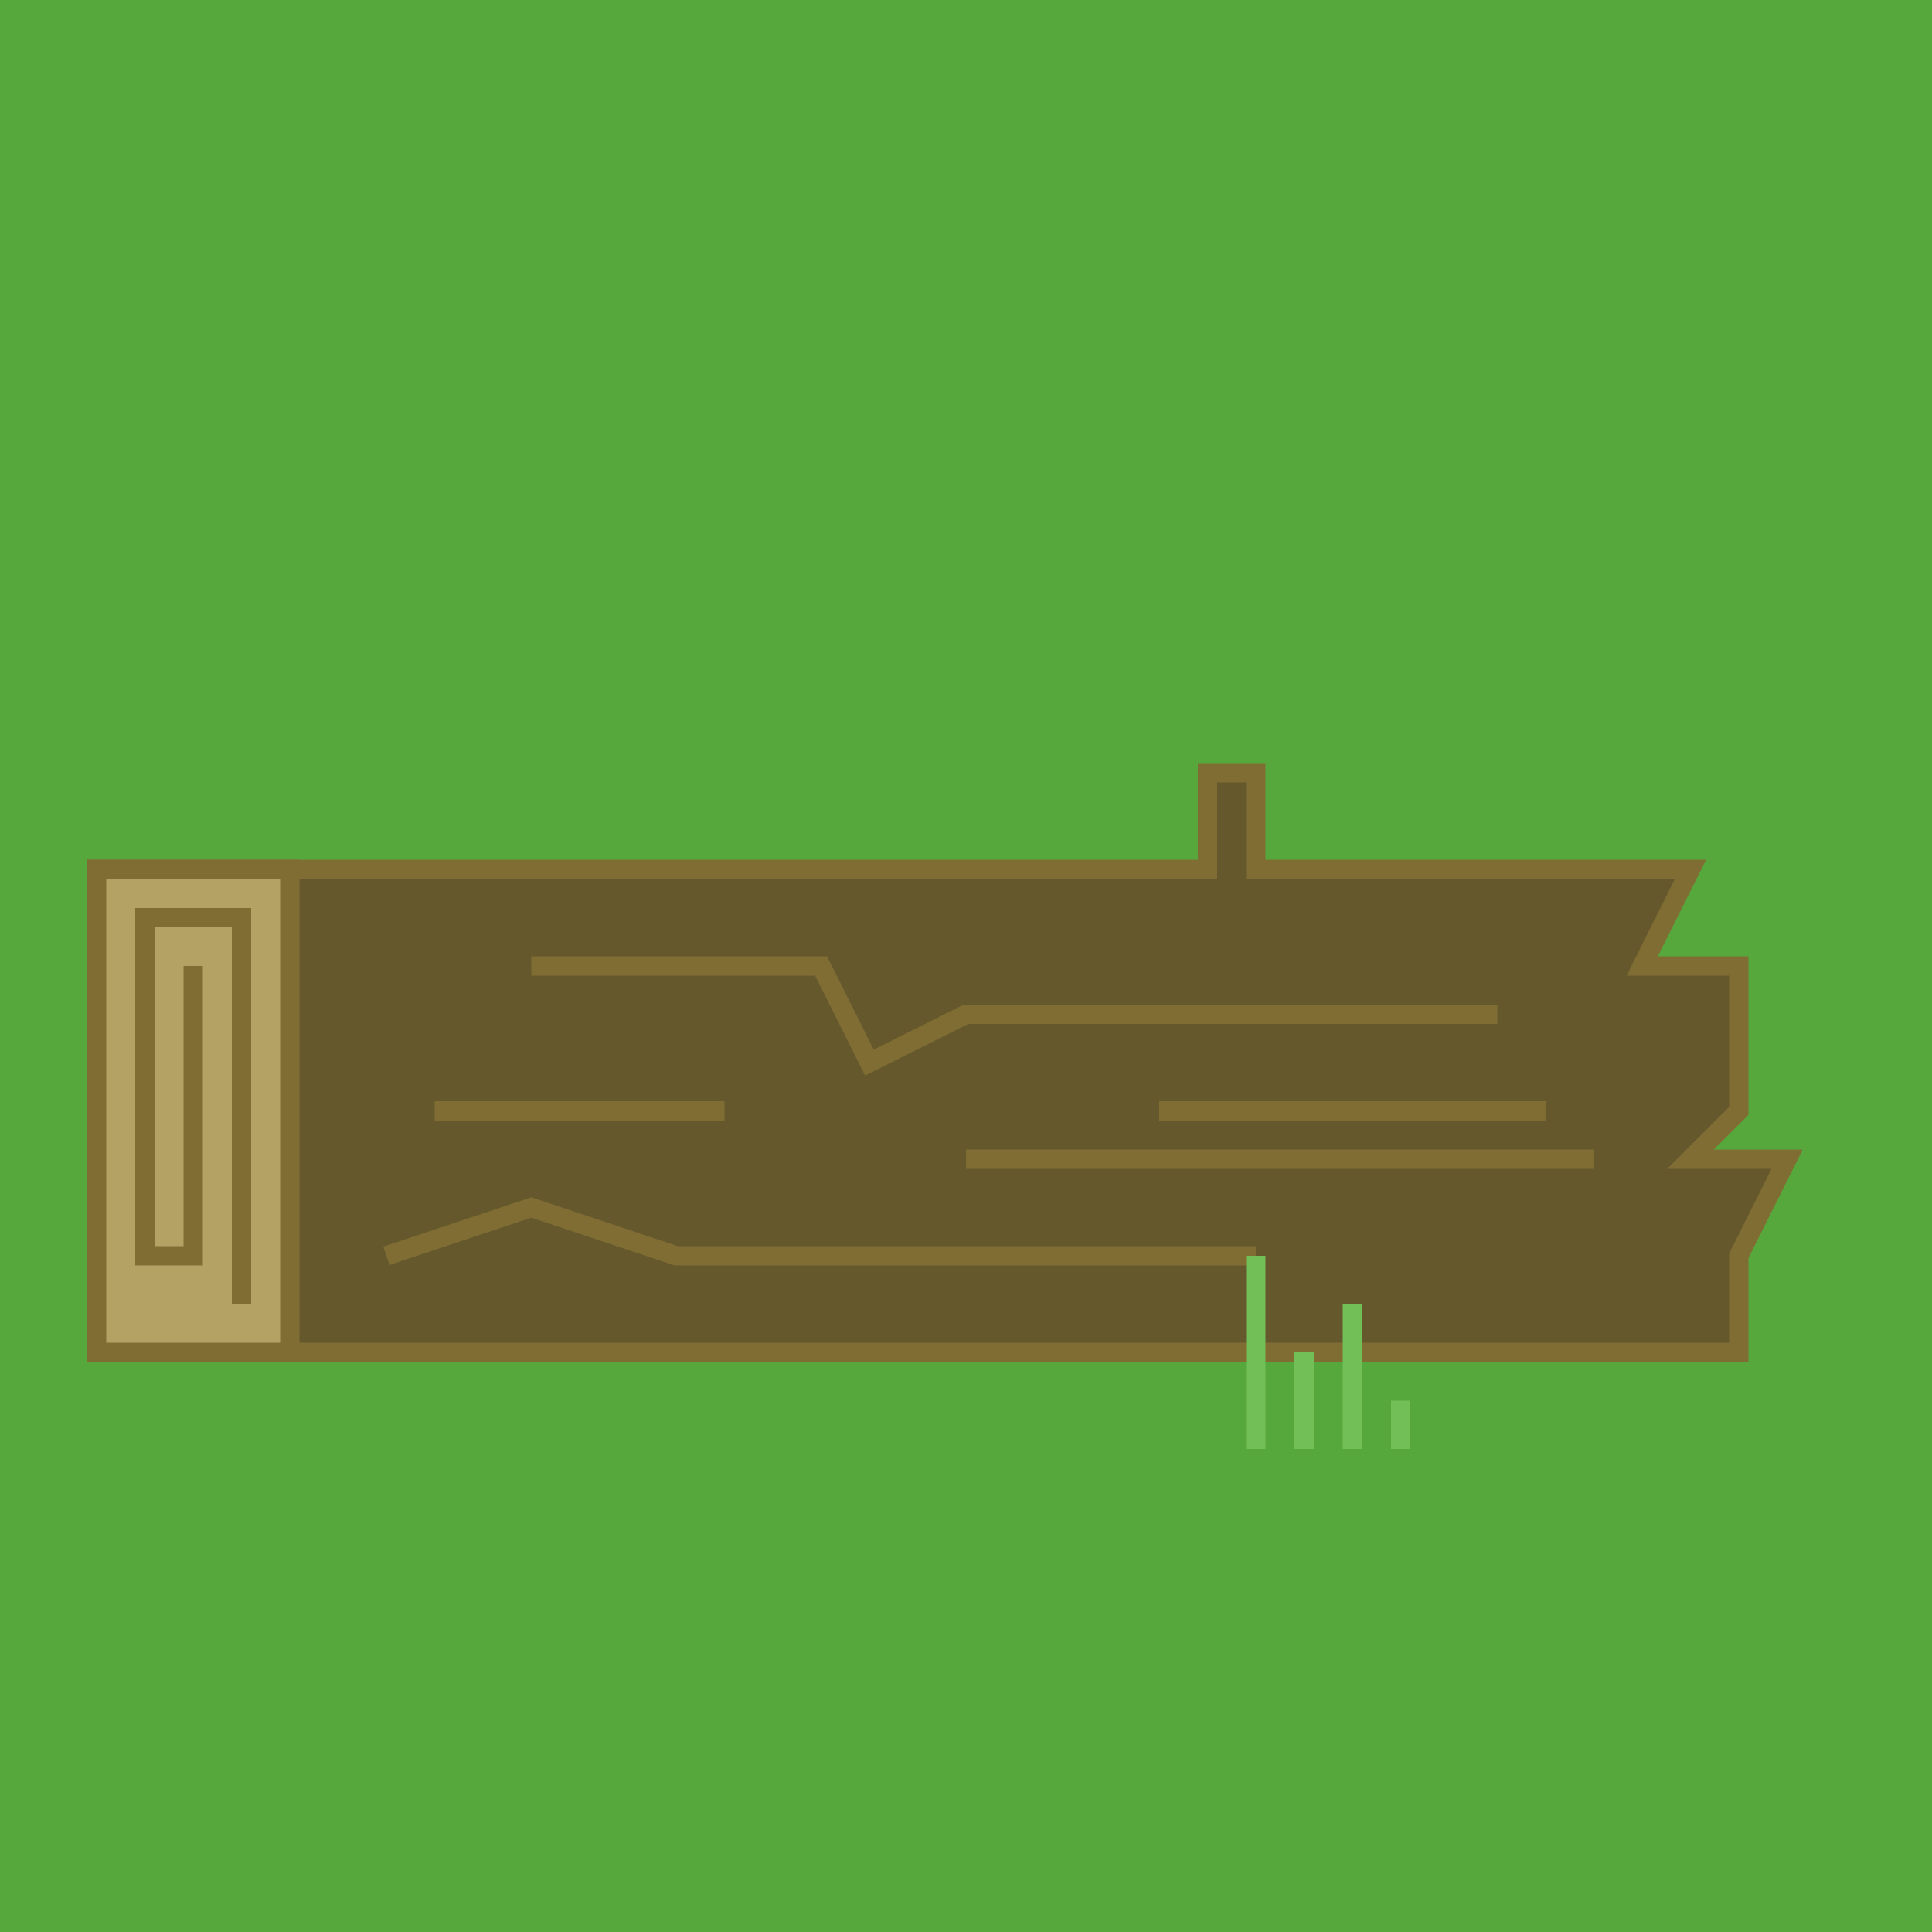 <svg width="20" height="20" viewBox="0 0 20 20" fill="none" xmlns="http://www.w3.org/2000/svg">
<g clip-path="url(#clip0_14_67)">
<rect width="20" height="20" fill="#D9D9D9"/>
<path d="M19.5 19.5V0.5H0.5V19.5H19.5Z" fill="#57A83C"/>
<path d="M0 0.5H0.5M20 0.5H19.5M19.5 0.5V19.5M19.5 0.5H0.5M19.5 20V19.5M19.5 19.5H0.5M0 19.5H0.5M0.5 19.5V0.5" stroke="#57A83C"/>
<path d="M3 9H2H1V14H3H18V13L18.5 12H17.5L18 11.5V10H17L17.5 9H16H15H13V8H12.5V9H9.5H7H3Z" fill="#65582D" stroke="#806D33" stroke-width="0.2"/>
<path d="M3 14V9H1V14H3Z" fill="#B4A264" stroke="#806D33" stroke-width="0.2"/>
<path d="M2.5 13.5V9.5H1.5V13H2V10" stroke="#806D33" stroke-width="0.2"/>
<path d="M5.5 10H8.5L9 11L10 10.5H15.5" stroke="#806D33" stroke-width="0.2"/>
<path d="M4.5 11.5H7.5" stroke="#806D33" stroke-width="0.2"/>
<path d="M10 12H16.5" stroke="#806D33" stroke-width="0.2"/>
<path d="M12 11.5H16" stroke="#806D33" stroke-width="0.2"/>
<path d="M4 13L5.5 12.5L7 13H13" stroke="#806D33" stroke-width="0.2"/>
<path d="M14 13.5V15" stroke="#72BF58" stroke-width="0.2"/>
<path d="M14.5 15V14.5" stroke="#72BF58" stroke-width="0.2"/>
<path d="M13 15V13" stroke="#72BF58" stroke-width="0.2"/>
<path d="M13.5 15V14" stroke="#72BF58" stroke-width="0.2"/>
</g>
<defs>
<clipPath id="clip0_14_67">
<rect width="20" height="20" fill="white"/>
</clipPath>
</defs>
</svg>
